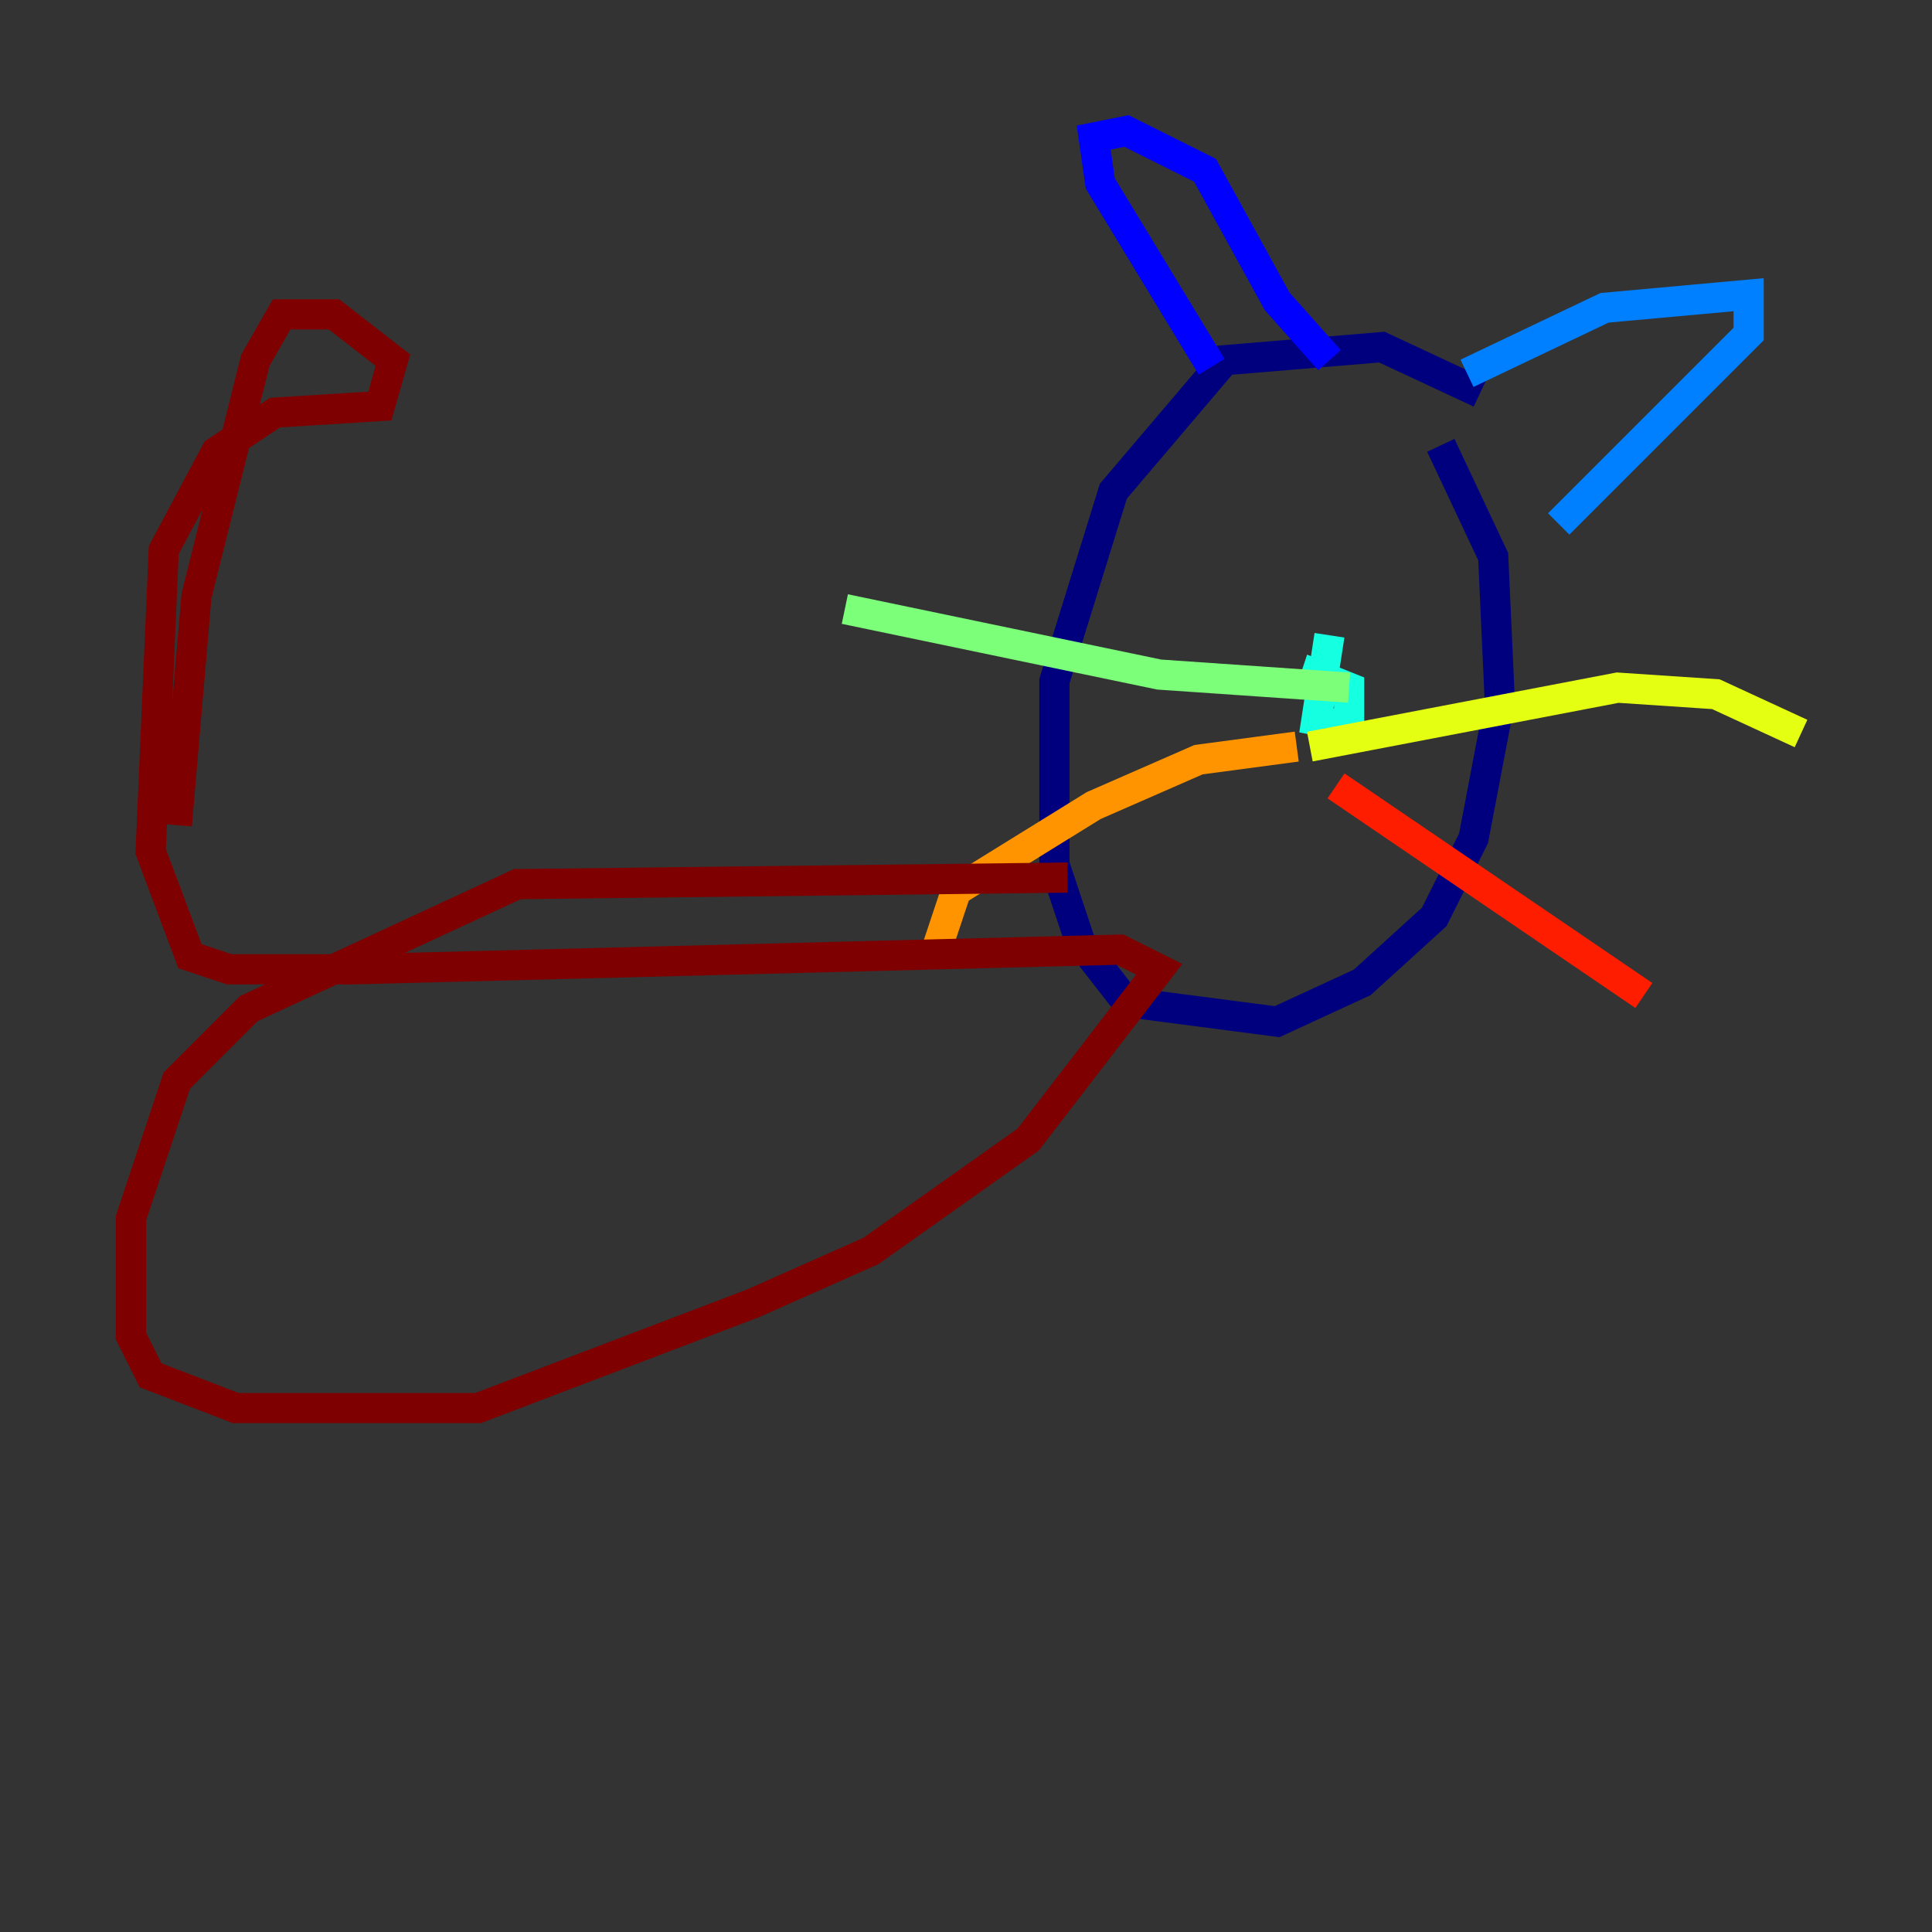 <?xml version="1.0" encoding="utf-8" ?>
<svg baseProfile="tiny" height="128" version="1.2" viewBox="0,0,128,128" width="128" xmlns="http://www.w3.org/2000/svg" xmlns:ev="http://www.w3.org/2001/xml-events" xmlns:xlink="http://www.w3.org/1999/xlink"><rect x="0" y="0" width="128" height="128" fill="#333333" stroke="none"/><defs /><polyline fill="none" points="98.061,26.034 91.552,22.997 81.139,23.864 73.763,32.542 69.858,45.125 69.858,57.275 71.593,62.481 74.63,66.386 84.61,67.688 90.251,65.085 95.024,60.746 97.627,55.539 99.363,46.427 98.929,36.881 95.458,29.505" stroke="#00007f" stroke-width="2" /><polyline fill="none" points="80.271,24.298 72.895,12.149 72.461,9.112 74.63,8.678 79.837,11.281 84.61,19.959 88.081,23.864" stroke="#0000ff" stroke-width="2" /><polyline fill="none" points="97.193,24.732 106.305,20.393 115.851,19.525 115.851,22.129 103.268,34.712" stroke="#0080ff" stroke-width="2" /><polyline fill="none" points="88.081,42.088 87.214,47.729 89.383,48.163 89.383,45.559 87.214,44.691 86.78,45.993" stroke="#15ffe1" stroke-width="2" /><polyline fill="none" points="89.383,45.559 76.8,44.691 55.973,40.352" stroke="#7cff79" stroke-width="2" /><polyline fill="none" points="86.78,49.464 107.173,45.559 113.681,45.993 119.322,48.597" stroke="#e4ff12" stroke-width="2" /><polyline fill="none" points="85.912,49.464 79.403,50.332 72.461,53.37 63.349,59.01 62.047,62.915" stroke="#ff9400" stroke-width="2" /><polyline fill="none" points="88.515,52.068 108.909,65.953" stroke="#ff1d00" stroke-width="2" /><polyline fill="none" points="70.725,58.142 34.278,58.576 16.488,66.82 11.715,71.593 8.678,80.705 8.678,88.515 9.98,91.119 15.62,93.288 31.675,93.288 49.898,86.346 57.709,82.875 68.122,75.498 76.8,64.217 74.197,62.915 23.43,64.217 15.186,64.217 12.583,63.349 9.98,56.407 10.848,36.447 14.319,29.939 18.224,27.336 25.166,26.902 26.034,23.864 22.129,20.827 18.658,20.827 16.922,23.864 13.017,39.485 11.715,54.671" stroke="#7f0000" stroke-width="2" /></svg>
